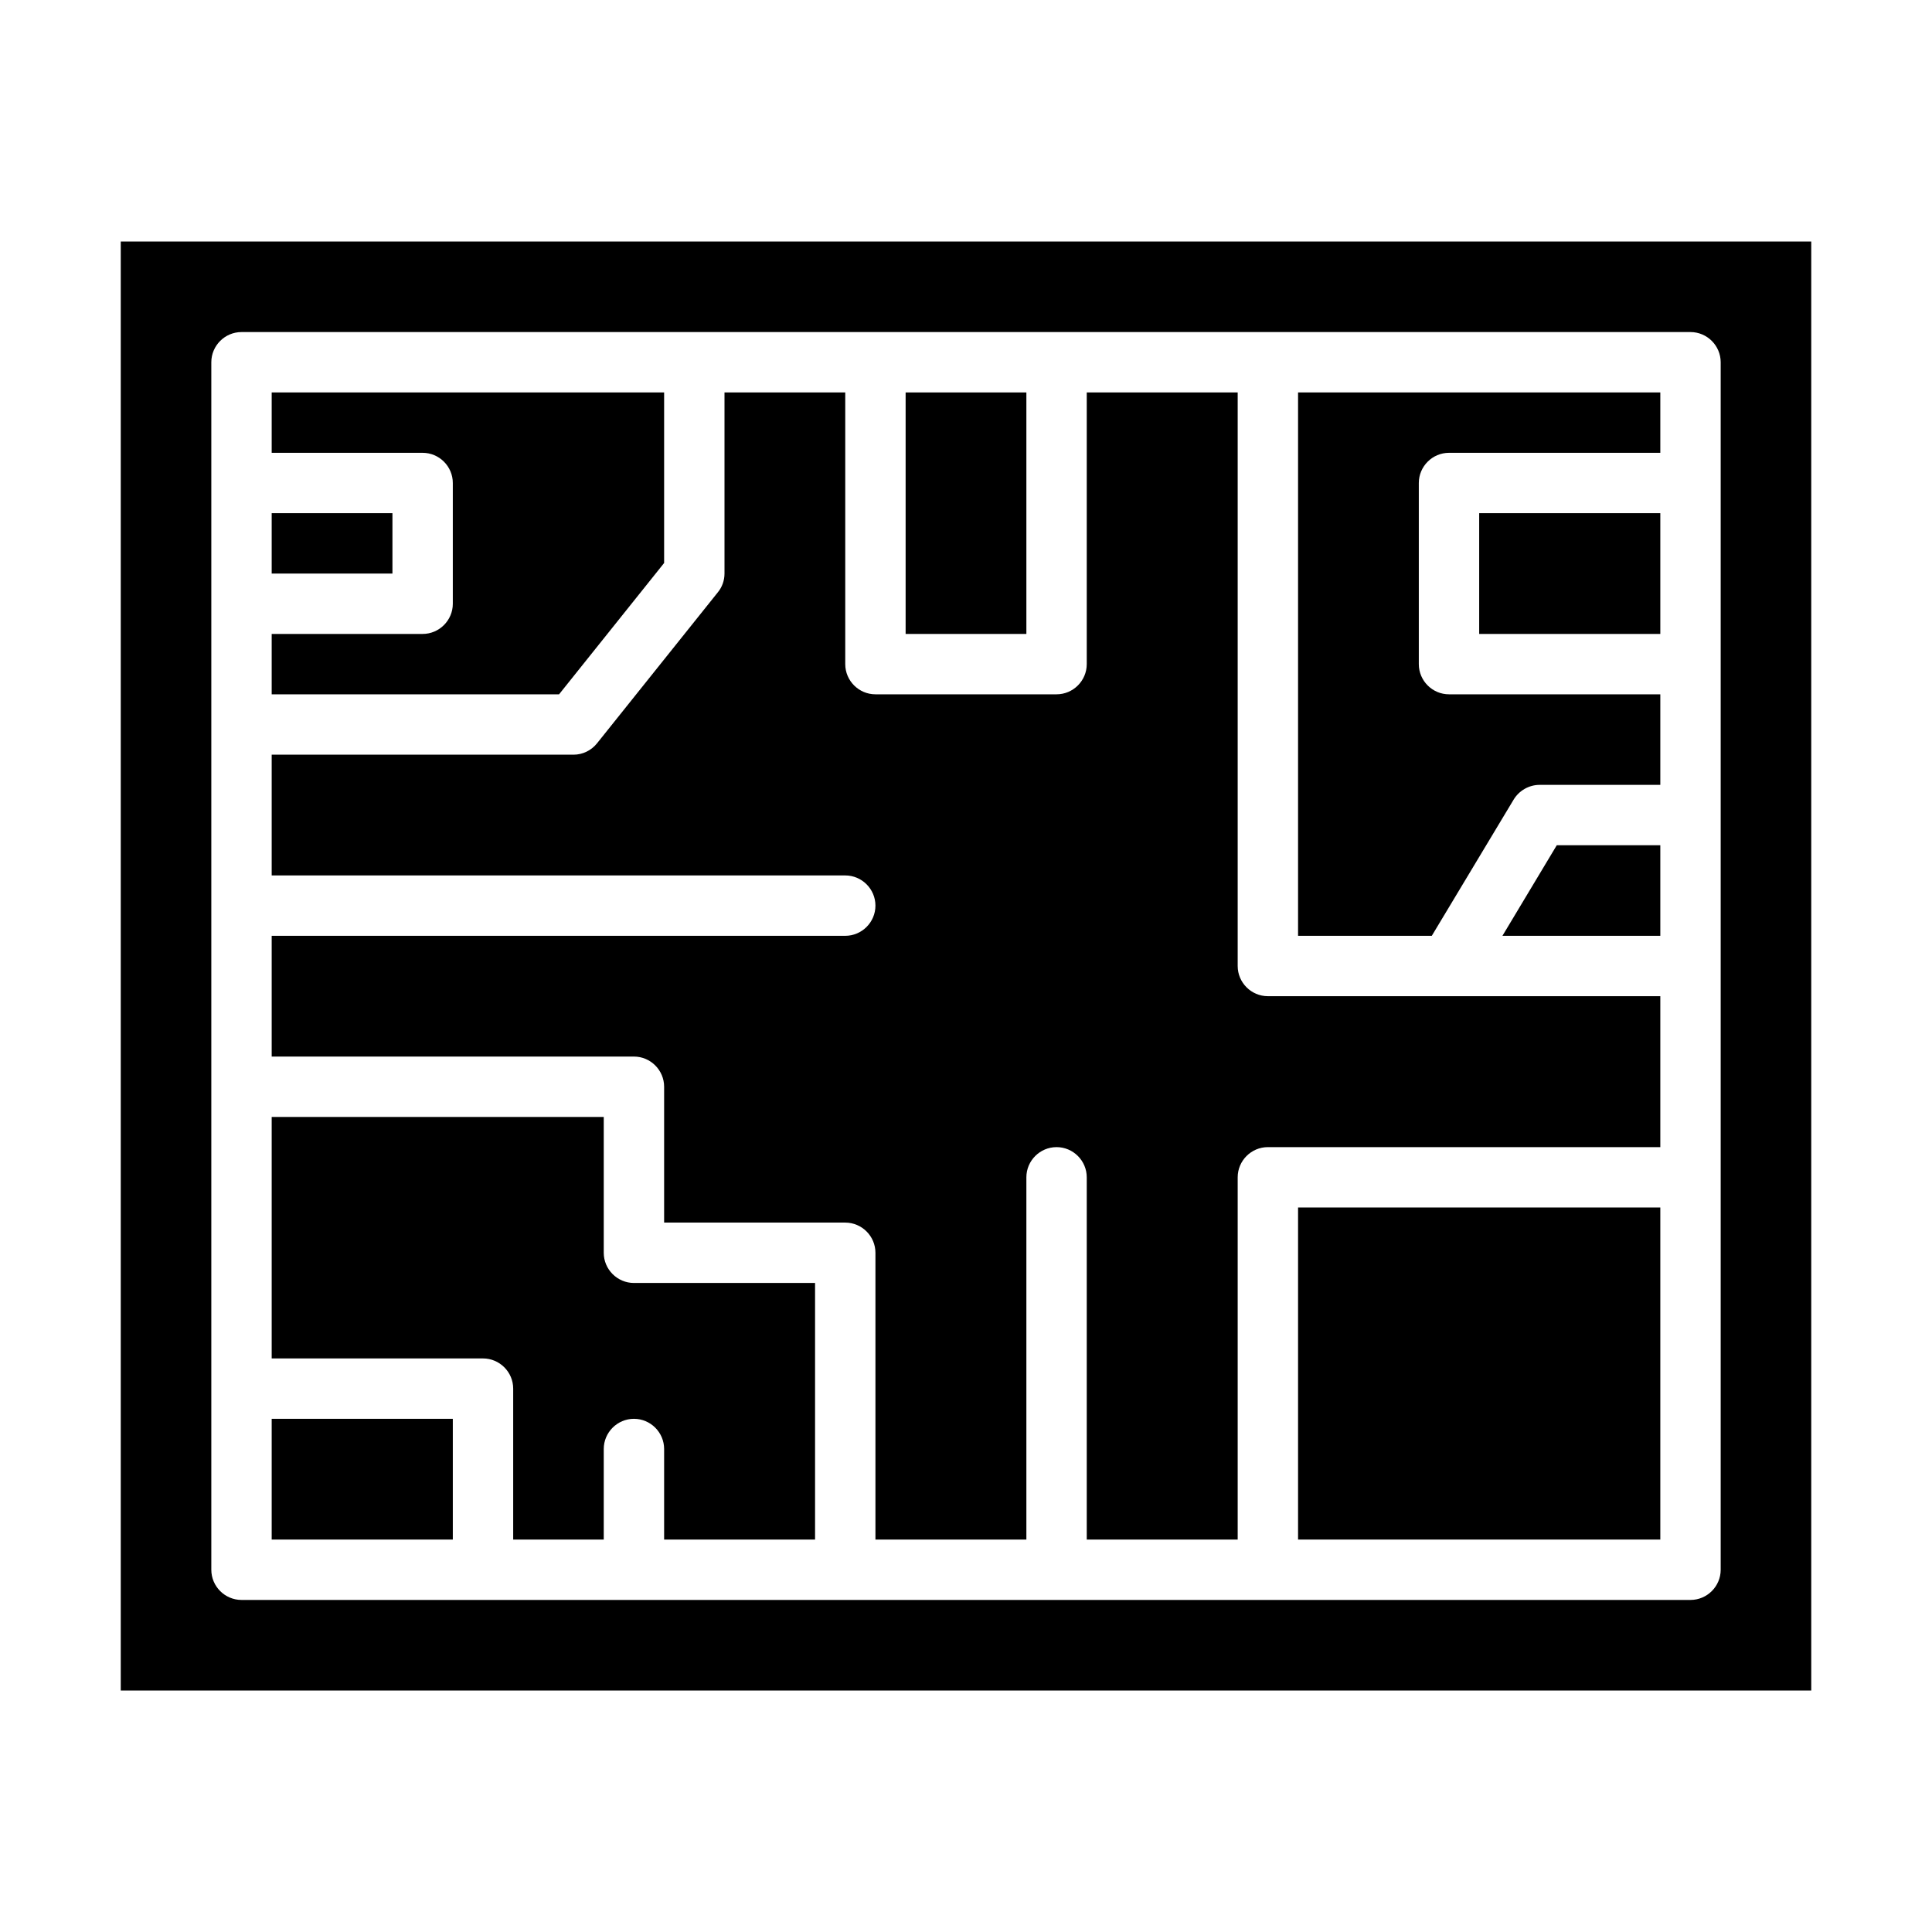 <?xml version="1.0" encoding="UTF-8"?><svg id="Glyph" xmlns="http://www.w3.org/2000/svg" viewBox="0 0 64 64"><rect x="43" y="40" width="12" height="11"/><path d="M20,41.5v-4.5H9v8h7c.55,0,1,.45,1,1v5h3v-3c0-.55,.45-1,1-1s1,.45,1,1v3h5v-8.5h-6c-.55,0-1-.45-1-1Z"/><rect x="9" y="17" width="4" height="2"/><path d="M22,18.65v-5.65H9v2h5c.55,0,1,.45,1,1v4c0,.55-.45,1-1,1h-5v2h9.52l3.48-4.35Z"/><rect x="30" y="13" width="4" height="8"/><rect x="9" y="47" width="6" height="4"/><path d="M4,8V56H60V8H4ZM57,52c0,.55-.45,1-1,1H8c-.55,0-1-.45-1-1V12c0-.55,.45-1,1-1H56c.55,0,1,.45,1,1V52Z"/><path d="M41,32V13h-5v9c0,.55-.45,1-1,1h-6c-.55,0-1-.45-1-1V13h-4v6c0,.23-.08,.45-.22,.62l-4,5c-.19,.24-.48,.38-.78,.38H9v4H28c.55,0,1,.45,1,1s-.45,1-1,1H9v4h12c.55,0,1,.45,1,1v4.5h6c.55,0,1,.45,1,1v9.5h5v-12c0-.55,.45-1,1-1s1,.45,1,1v12h5v-12c0-.55,.45-1,1-1h13v-5h-13c-.55,0-1-.45-1-1Z"/><path d="M43,31h4.43l2.71-4.51c.18-.3,.51-.49,.86-.49h4v-3h-7c-.55,0-1-.45-1-1v-6c0-.55,.45-1,1-1h7v-2h-12V31Z"/><polygon points="49.77 31 55 31 55 28 51.57 28 49.77 31"/><rect x="49" y="17" width="6" height="4"/></svg>